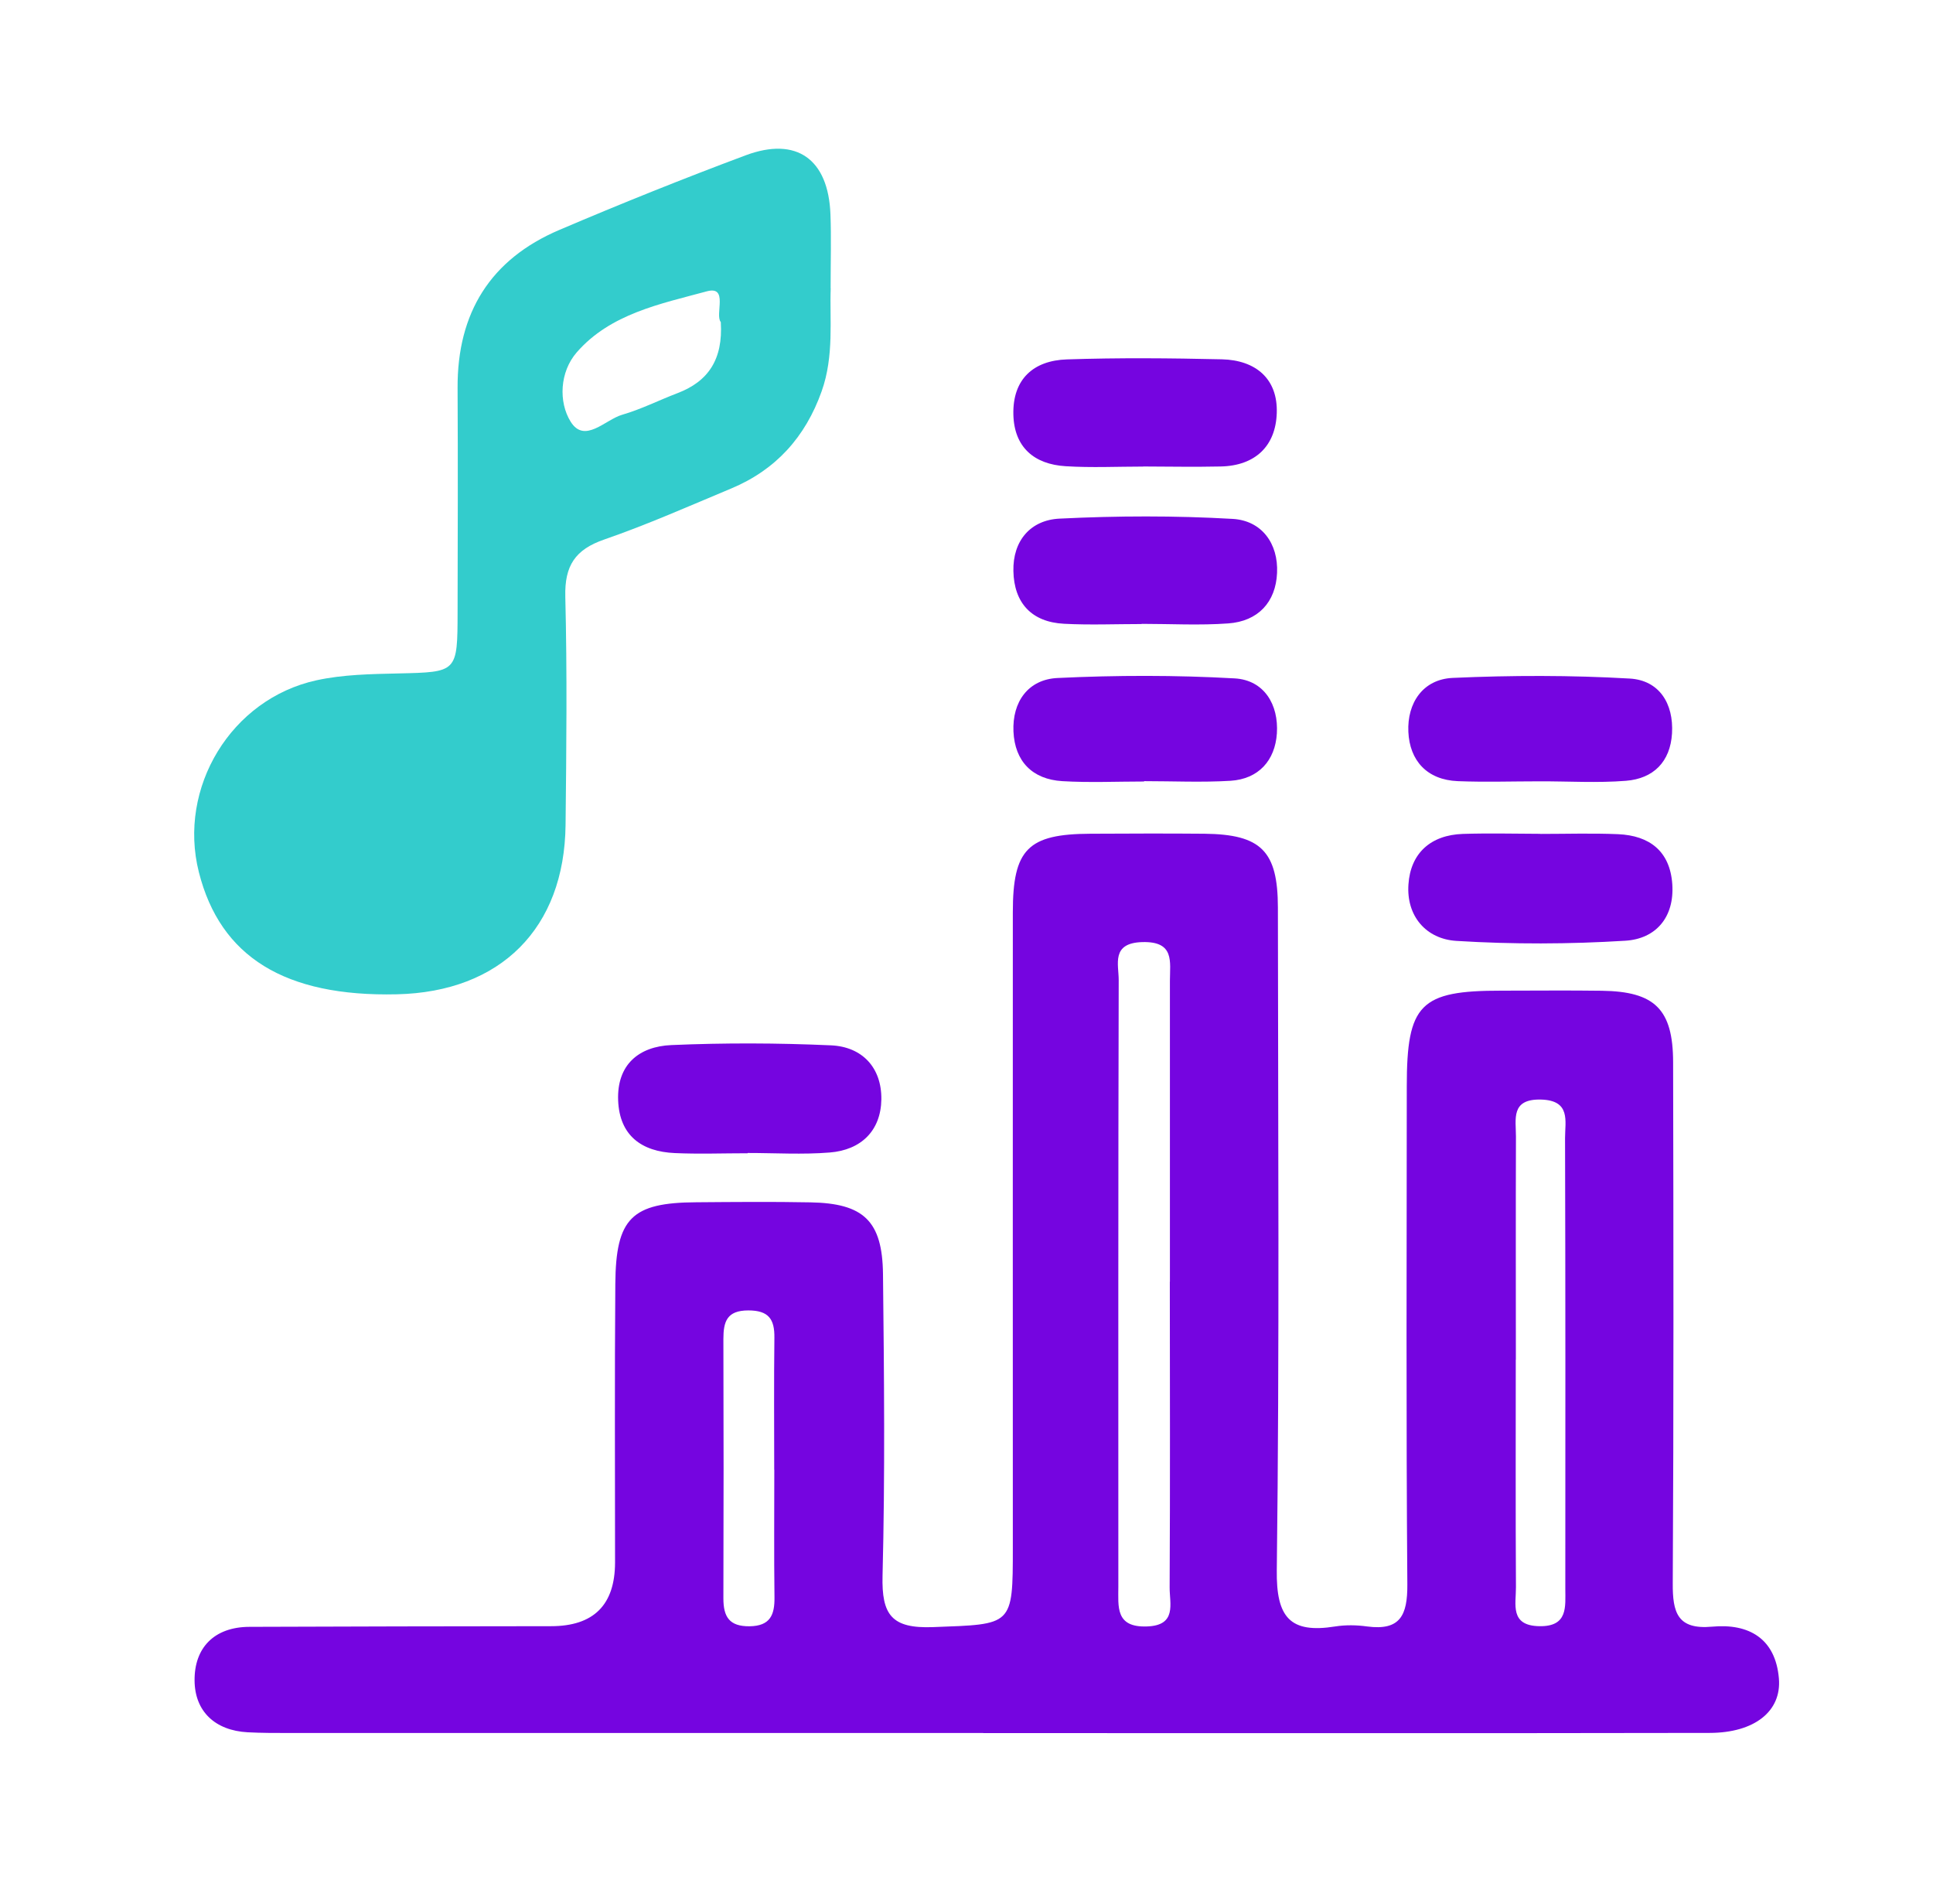 <svg width="65" height="64" viewBox="0 0 65 64" fill="none" xmlns="http://www.w3.org/2000/svg">
<path d="M33.062 58.263C25.278 58.263 17.494 58.263 9.709 58.263C9.248 58.263 8.787 58.263 8.329 58.239C7.231 58.18 6.552 57.535 6.543 56.505C6.53 55.401 7.201 54.697 8.39 54.694C11.769 54.681 15.151 54.675 18.529 54.672C19.962 54.672 20.68 53.958 20.682 52.529C20.682 49.406 20.666 46.282 20.691 43.159C20.709 40.951 21.244 40.432 23.415 40.42C24.694 40.41 25.976 40.398 27.255 40.423C29.038 40.456 29.671 41.044 29.692 42.833C29.729 46.212 29.763 49.593 29.677 52.972C29.643 54.297 29.985 54.755 31.374 54.703C34.055 54.602 34.058 54.685 34.058 52.022C34.058 44.905 34.055 37.785 34.058 30.668C34.058 28.549 34.565 28.039 36.665 28.03C37.944 28.024 39.226 28.018 40.505 28.03C42.405 28.052 42.968 28.608 42.971 30.508C42.977 37.932 43.026 45.36 42.934 52.785C42.912 54.377 43.379 54.924 44.898 54.681C45.249 54.626 45.617 54.632 45.971 54.681C47.084 54.829 47.33 54.306 47.324 53.273C47.281 47.694 47.302 42.111 47.305 36.528C47.305 33.754 47.754 33.303 50.484 33.306C51.609 33.306 52.738 33.293 53.863 33.309C55.643 33.333 56.258 33.927 56.261 35.713C56.273 41.551 56.282 47.389 56.249 53.227C56.242 54.211 56.405 54.795 57.574 54.688C58.813 54.574 59.704 55.09 59.818 56.428C59.913 57.535 58.994 58.257 57.491 58.26C49.35 58.275 41.206 58.266 33.065 58.266L33.062 58.263ZM39.34 43.097C39.34 39.725 39.34 36.352 39.34 32.98C39.34 32.331 39.506 31.642 38.408 31.673C37.354 31.704 37.621 32.423 37.618 32.958C37.6 39.752 37.606 46.55 37.606 53.344C37.606 54.014 37.501 54.715 38.559 54.681C39.586 54.651 39.327 53.916 39.331 53.366C39.349 49.944 39.34 46.519 39.337 43.094L39.34 43.097ZM50.97 45.711C50.97 48.262 50.961 50.814 50.976 53.363C50.979 53.931 50.761 54.657 51.766 54.672C52.732 54.688 52.636 54.017 52.636 53.412C52.639 48.361 52.642 43.309 52.627 38.258C52.627 37.693 52.827 36.992 51.815 36.967C50.795 36.943 50.976 37.625 50.976 38.209C50.967 40.709 50.973 43.208 50.973 45.711H50.97ZM26.034 49.412C26.034 47.933 26.022 46.455 26.04 44.976C26.049 44.352 25.849 44.056 25.164 44.056C24.442 44.056 24.325 44.432 24.325 45.016C24.334 47.921 24.334 50.826 24.325 53.735C24.325 54.359 24.524 54.681 25.204 54.675C25.899 54.666 26.052 54.294 26.043 53.695C26.025 52.268 26.037 50.839 26.037 49.412H26.034Z" fill="#7505E0"/>
<path d="M51.8 28.036C52.67 28.036 53.543 28.008 54.41 28.045C55.465 28.091 56.156 28.614 56.233 29.724C56.31 30.837 55.68 31.565 54.653 31.627C52.768 31.744 50.865 31.75 48.978 31.633C47.957 31.572 47.287 30.8 47.361 29.733C47.431 28.685 48.108 28.073 49.19 28.036C50.06 28.008 50.93 28.03 51.8 28.033V28.036Z" fill="#7505E0"/>
<path d="M38.442 15.686C37.572 15.686 36.702 15.729 35.835 15.674C34.774 15.61 34.101 15.035 34.076 13.934C34.049 12.75 34.749 12.12 35.875 12.083C37.612 12.025 39.352 12.04 41.089 12.08C42.223 12.108 42.973 12.732 42.933 13.888C42.897 14.995 42.211 15.659 41.046 15.683C40.176 15.702 39.306 15.686 38.439 15.683L38.442 15.686Z" fill="#7505E0"/>
<path d="M38.39 20.98C37.52 20.98 36.65 21.017 35.783 20.971C34.688 20.916 34.098 20.27 34.077 19.197C34.055 18.177 34.657 17.482 35.629 17.436C37.566 17.34 39.515 17.334 41.449 17.445C42.426 17.5 42.989 18.272 42.943 19.262C42.9 20.246 42.303 20.888 41.301 20.959C40.336 21.029 39.361 20.974 38.39 20.974V20.98Z" fill="#7505E0"/>
<path d="M25.139 38.772C24.322 38.772 23.504 38.803 22.689 38.766C21.573 38.716 20.832 38.178 20.786 36.995C20.74 35.793 21.484 35.181 22.578 35.135C24.361 35.058 26.154 35.064 27.94 35.144C28.997 35.19 29.649 35.897 29.637 36.958C29.622 38.015 28.954 38.664 27.9 38.747C26.987 38.821 26.061 38.763 25.142 38.763C25.142 38.766 25.142 38.769 25.142 38.775L25.139 38.772Z" fill="#7505E0"/>
<path d="M51.773 26.268C50.853 26.268 49.934 26.299 49.018 26.262C47.982 26.219 47.401 25.568 47.358 24.602C47.315 23.643 47.841 22.837 48.849 22.791C50.832 22.702 52.824 22.699 54.804 22.813C55.791 22.871 56.283 23.649 56.224 24.658C56.166 25.611 55.6 26.176 54.678 26.25C53.716 26.327 52.741 26.265 51.773 26.268Z" fill="#7505E0"/>
<path d="M38.472 26.274C37.556 26.274 36.634 26.317 35.721 26.262C34.713 26.201 34.125 25.595 34.079 24.593C34.036 23.594 34.574 22.84 35.564 22.794C37.544 22.699 39.536 22.696 41.513 22.807C42.512 22.862 43.001 23.692 42.937 24.66C42.875 25.561 42.328 26.191 41.375 26.25C40.409 26.308 39.438 26.262 38.472 26.262C38.472 26.265 38.472 26.271 38.472 26.274Z" fill="#7505E0"/>
<path d="M27.934 9.691C27.894 10.728 28.054 11.963 27.629 13.156C27.085 14.687 26.092 15.794 24.592 16.421C23.178 17.012 21.77 17.636 20.322 18.137C19.341 18.475 18.984 19.016 19.009 20.058C19.073 22.613 19.046 25.174 19.018 27.732C18.981 31.209 16.835 33.349 13.346 33.428C9.583 33.515 7.406 32.171 6.687 29.321C5.971 26.484 7.769 23.498 10.644 22.871C11.532 22.677 12.47 22.662 13.386 22.641C15.381 22.595 15.384 22.613 15.387 20.559C15.393 18.054 15.4 15.545 15.387 13.04C15.375 10.518 16.491 8.717 18.809 7.73C20.878 6.848 22.969 6.008 25.075 5.221C26.79 4.582 27.854 5.354 27.925 7.201C27.955 7.967 27.931 8.735 27.931 9.688L27.934 9.691ZM24.238 10.829C24.029 10.577 24.512 9.59 23.762 9.796C22.212 10.217 20.525 10.546 19.393 11.847C18.821 12.505 18.778 13.513 19.187 14.174C19.658 14.933 20.349 14.109 20.924 13.943C21.561 13.759 22.16 13.454 22.781 13.218C23.823 12.821 24.315 12.077 24.238 10.832V10.829Z" fill="#33CCCC"/>
</svg>

